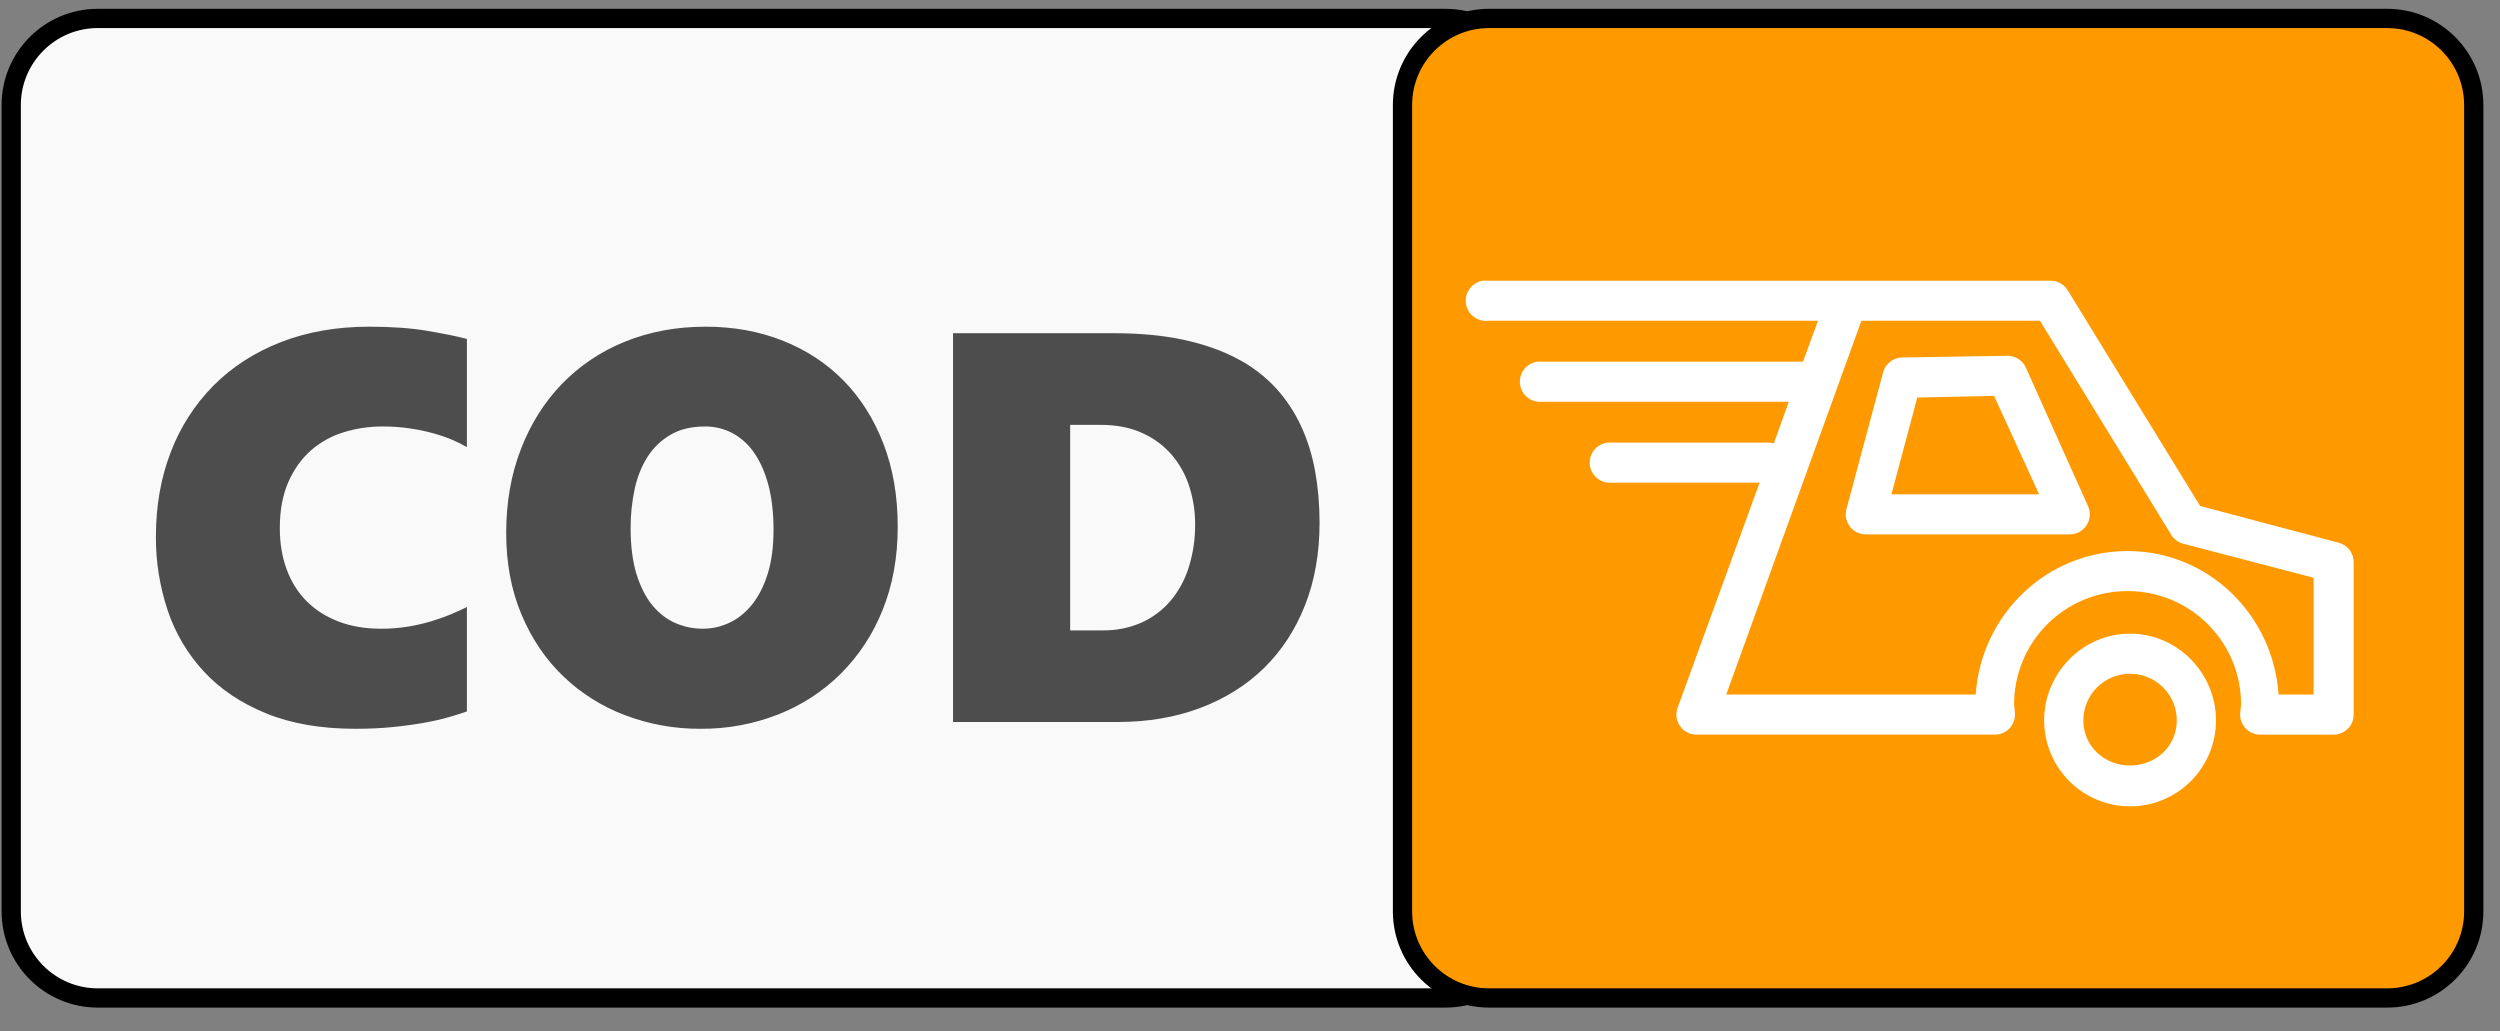 <svg width="80" height="33" viewBox="0 0 80 33" fill="none" xmlns="http://www.w3.org/2000/svg">
<rect x="0" y="0" width="80" height="33" fill="#808080" stroke="none"/>
<path d="M46.255 0.59H3.13C1.6 0.59 0.359 1.831 0.359 3.361V29.164C0.359 30.695 1.6 31.935 3.13 31.935H46.255C47.786 31.935 49.026 30.695 49.026 29.164V3.361C49.026 1.831 47.786 0.59 46.255 0.59Z" fill="#F9F9F9" stroke="black" stroke-width="0.616" stroke-linecap="round" stroke-linejoin="round"/>
<path d="M14.941 22.765C14.796 22.818 14.609 22.877 14.381 22.943C14.152 23.01 13.888 23.071 13.587 23.126C13.287 23.18 12.951 23.227 12.581 23.264C12.21 23.303 11.809 23.321 11.374 23.321C10.27 23.321 9.316 23.156 8.512 22.826C7.707 22.497 7.045 22.051 6.525 21.49C6.004 20.928 5.609 20.261 5.366 19.534C5.112 18.772 4.984 17.973 4.989 17.17C4.989 16.187 5.148 15.284 5.466 14.463C5.768 13.667 6.234 12.943 6.833 12.337C7.426 11.741 8.143 11.279 8.985 10.949C9.826 10.62 10.771 10.454 11.818 10.454C12.54 10.454 13.164 10.499 13.687 10.589C14.211 10.679 14.628 10.764 14.941 10.845V14.307C14.791 14.22 14.636 14.143 14.476 14.076C14.276 13.992 14.07 13.921 13.86 13.864C13.614 13.796 13.363 13.744 13.11 13.708C12.822 13.666 12.532 13.646 12.242 13.647C11.809 13.647 11.392 13.709 10.993 13.834C10.605 13.952 10.247 14.151 9.943 14.419C9.643 14.685 9.402 15.023 9.223 15.434C9.044 15.845 8.954 16.334 8.954 16.9C8.954 17.381 9.026 17.819 9.171 18.215C9.316 18.611 9.527 18.95 9.805 19.23C10.082 19.511 10.422 19.729 10.824 19.885C11.226 20.041 11.682 20.119 12.191 20.119C12.473 20.12 12.756 20.099 13.036 20.055C13.305 20.011 13.556 19.954 13.786 19.885C14.017 19.816 14.231 19.74 14.424 19.66C14.618 19.579 14.79 19.5 14.941 19.425V22.765ZM28.727 16.849C28.727 17.838 28.565 18.73 28.241 19.525C27.938 20.289 27.481 20.983 26.9 21.564C26.327 22.13 25.645 22.573 24.896 22.865C24.107 23.173 23.266 23.328 22.419 23.321C21.594 23.327 20.774 23.179 20.003 22.887C19.266 22.609 18.593 22.186 18.025 21.642C17.461 21.102 17.016 20.443 16.689 19.668C16.362 18.893 16.198 18.02 16.198 17.048C16.198 16.076 16.355 15.185 16.667 14.377C16.979 13.566 17.416 12.871 17.977 12.29C18.547 11.702 19.234 11.241 19.994 10.936C20.778 10.615 21.642 10.454 22.584 10.454C23.475 10.454 24.296 10.604 25.047 10.901C25.8 11.199 26.448 11.624 26.991 12.176C27.535 12.729 27.96 13.4 28.266 14.19C28.573 14.979 28.727 15.866 28.727 16.849ZM24.753 16.953C24.753 16.421 24.699 15.95 24.593 15.538C24.485 15.128 24.335 14.782 24.141 14.502C23.964 14.237 23.726 14.018 23.447 13.864C23.171 13.718 22.862 13.643 22.549 13.648C22.127 13.648 21.765 13.734 21.465 13.908C21.164 14.081 20.918 14.316 20.727 14.61C20.537 14.906 20.397 15.249 20.311 15.642C20.222 16.056 20.178 16.477 20.18 16.9C20.18 17.479 20.244 17.972 20.371 18.38C20.499 18.788 20.669 19.12 20.883 19.378C21.097 19.635 21.344 19.823 21.621 19.941C21.898 20.06 22.187 20.119 22.488 20.119C22.778 20.119 23.058 20.058 23.33 19.933C23.602 19.808 23.843 19.617 24.054 19.36C24.265 19.103 24.435 18.775 24.562 18.375C24.689 17.977 24.753 17.502 24.753 16.953ZM42.226 16.728C42.226 17.699 42.072 18.578 41.762 19.365C41.452 20.151 41.016 20.82 40.452 21.373C39.888 21.925 39.209 22.352 38.413 22.653C37.618 22.953 36.734 23.104 35.763 23.104H30.497V10.663H35.65C36.489 10.663 37.233 10.734 37.884 10.875C38.534 11.017 39.104 11.218 39.593 11.478C40.054 11.717 40.471 12.034 40.825 12.415C41.157 12.779 41.431 13.192 41.636 13.639C41.844 14.089 41.995 14.575 42.087 15.096C42.18 15.617 42.226 16.16 42.226 16.728ZM38.244 16.762C38.244 16.357 38.182 15.963 38.062 15.582C37.946 15.21 37.757 14.865 37.506 14.567C37.247 14.264 36.925 14.023 36.561 13.86C36.179 13.683 35.728 13.595 35.208 13.595H34.245V20.172H35.294C35.717 20.178 36.138 20.094 36.526 19.924C36.883 19.765 37.2 19.528 37.454 19.23C37.719 18.914 37.918 18.548 38.04 18.154C38.181 17.704 38.249 17.234 38.244 16.762Z" fill="#4D4D4D"/>
<path d="M76.389 0.59H47.65C46.12 0.59 44.88 1.831 44.88 3.361V29.164C44.88 30.695 46.12 31.935 47.65 31.935H76.389C77.92 31.935 79.16 30.695 79.16 29.164V3.361C79.16 1.831 77.92 0.59 76.389 0.59Z" fill="#FF9900" stroke="black" stroke-width="0.616" stroke-linecap="round" stroke-linejoin="round"/>
<path d="M47.443 8.983C47.276 9.012 47.127 9.104 47.028 9.241C46.928 9.378 46.886 9.548 46.91 9.715C46.935 9.883 47.024 10.034 47.158 10.137C47.293 10.239 47.462 10.285 47.63 10.264H58.176L57.696 11.573H49.338C49.294 11.569 49.249 11.569 49.205 11.573C49.037 11.593 48.883 11.678 48.777 11.81C48.671 11.942 48.621 12.111 48.639 12.28C48.656 12.448 48.739 12.603 48.87 12.711C49.001 12.818 49.169 12.87 49.338 12.855H57.242L56.761 14.189C56.709 14.174 56.655 14.165 56.6 14.163H51.581C51.537 14.158 51.492 14.158 51.448 14.163C51.278 14.181 51.122 14.265 51.014 14.398C50.907 14.53 50.856 14.701 50.874 14.871C50.891 15.041 50.976 15.197 51.109 15.304C51.241 15.412 51.411 15.463 51.581 15.445H56.307L53.691 22.627C53.651 22.726 53.636 22.833 53.648 22.939C53.66 23.045 53.699 23.146 53.76 23.233C53.821 23.321 53.902 23.392 53.998 23.44C54.093 23.488 54.199 23.511 54.305 23.508H63.836C63.925 23.508 64.013 23.49 64.095 23.454C64.176 23.419 64.249 23.367 64.31 23.302C64.37 23.236 64.416 23.159 64.445 23.075C64.474 22.991 64.485 22.902 64.478 22.813C64.466 22.666 64.451 22.588 64.451 22.547C64.45 22.069 64.543 21.596 64.725 21.155C64.907 20.714 65.174 20.314 65.512 19.976C65.849 19.639 66.25 19.371 66.691 19.189C67.132 19.007 67.605 18.914 68.082 18.915C68.559 18.914 69.032 19.007 69.473 19.189C69.915 19.371 70.315 19.639 70.653 19.976C70.99 20.314 71.258 20.715 71.44 21.156C71.622 21.597 71.715 22.07 71.713 22.547C71.713 22.585 71.697 22.66 71.686 22.814C71.679 22.902 71.69 22.991 71.719 23.076C71.748 23.16 71.794 23.237 71.854 23.302C71.914 23.367 71.987 23.42 72.069 23.455C72.15 23.491 72.239 23.509 72.327 23.509H74.677C74.761 23.508 74.845 23.492 74.922 23.459C75 23.427 75.071 23.38 75.13 23.32C75.19 23.261 75.237 23.19 75.269 23.112C75.301 23.034 75.318 22.951 75.317 22.867V18.008C75.322 17.862 75.277 17.72 75.19 17.603C75.103 17.487 74.978 17.404 74.838 17.367L70.405 16.192L66.159 9.277C66.102 9.188 66.023 9.114 65.93 9.063C65.837 9.012 65.732 8.984 65.626 8.983H47.631C47.586 8.979 47.541 8.979 47.497 8.983C47.479 8.983 47.461 8.983 47.443 8.983ZM59.565 10.264H65.278L69.471 17.1C69.553 17.242 69.687 17.347 69.844 17.394L74.036 18.488V22.226H72.915C72.74 19.677 70.674 17.634 68.082 17.634C65.489 17.634 63.395 19.675 63.222 22.226H55.239L59.565 10.264ZM64.21 11.386L60.873 11.439C60.732 11.441 60.596 11.489 60.485 11.575C60.373 11.662 60.294 11.783 60.259 11.92L59.084 16.298C59.06 16.393 59.057 16.491 59.076 16.586C59.096 16.682 59.137 16.771 59.196 16.849C59.255 16.926 59.331 16.989 59.418 17.032C59.505 17.076 59.601 17.099 59.698 17.1H66.24C66.344 17.099 66.447 17.072 66.538 17.023C66.63 16.973 66.708 16.901 66.766 16.814C66.824 16.728 66.86 16.628 66.871 16.524C66.881 16.42 66.866 16.316 66.827 16.219L64.825 11.759C64.772 11.643 64.684 11.545 64.575 11.479C64.465 11.412 64.338 11.38 64.21 11.386ZM63.81 12.668L65.252 15.818H60.526L61.353 12.721L63.81 12.668ZM68.162 20.277C66.646 20.277 65.412 21.537 65.412 23.054C65.413 23.783 65.703 24.482 66.218 24.997C66.734 25.513 67.433 25.803 68.162 25.804C68.891 25.803 69.59 25.513 70.106 24.998C70.621 24.482 70.911 23.783 70.912 23.054C70.912 21.538 69.679 20.277 68.162 20.277ZM68.162 21.559C68.558 21.56 68.938 21.717 69.219 21.997C69.499 22.277 69.657 22.657 69.657 23.054C69.657 23.878 68.986 24.496 68.162 24.496C67.338 24.496 66.667 23.878 66.667 23.054C66.667 22.657 66.825 22.277 67.105 21.997C67.385 21.717 67.765 21.559 68.162 21.559V21.559Z" fill="white"/>
</svg>
